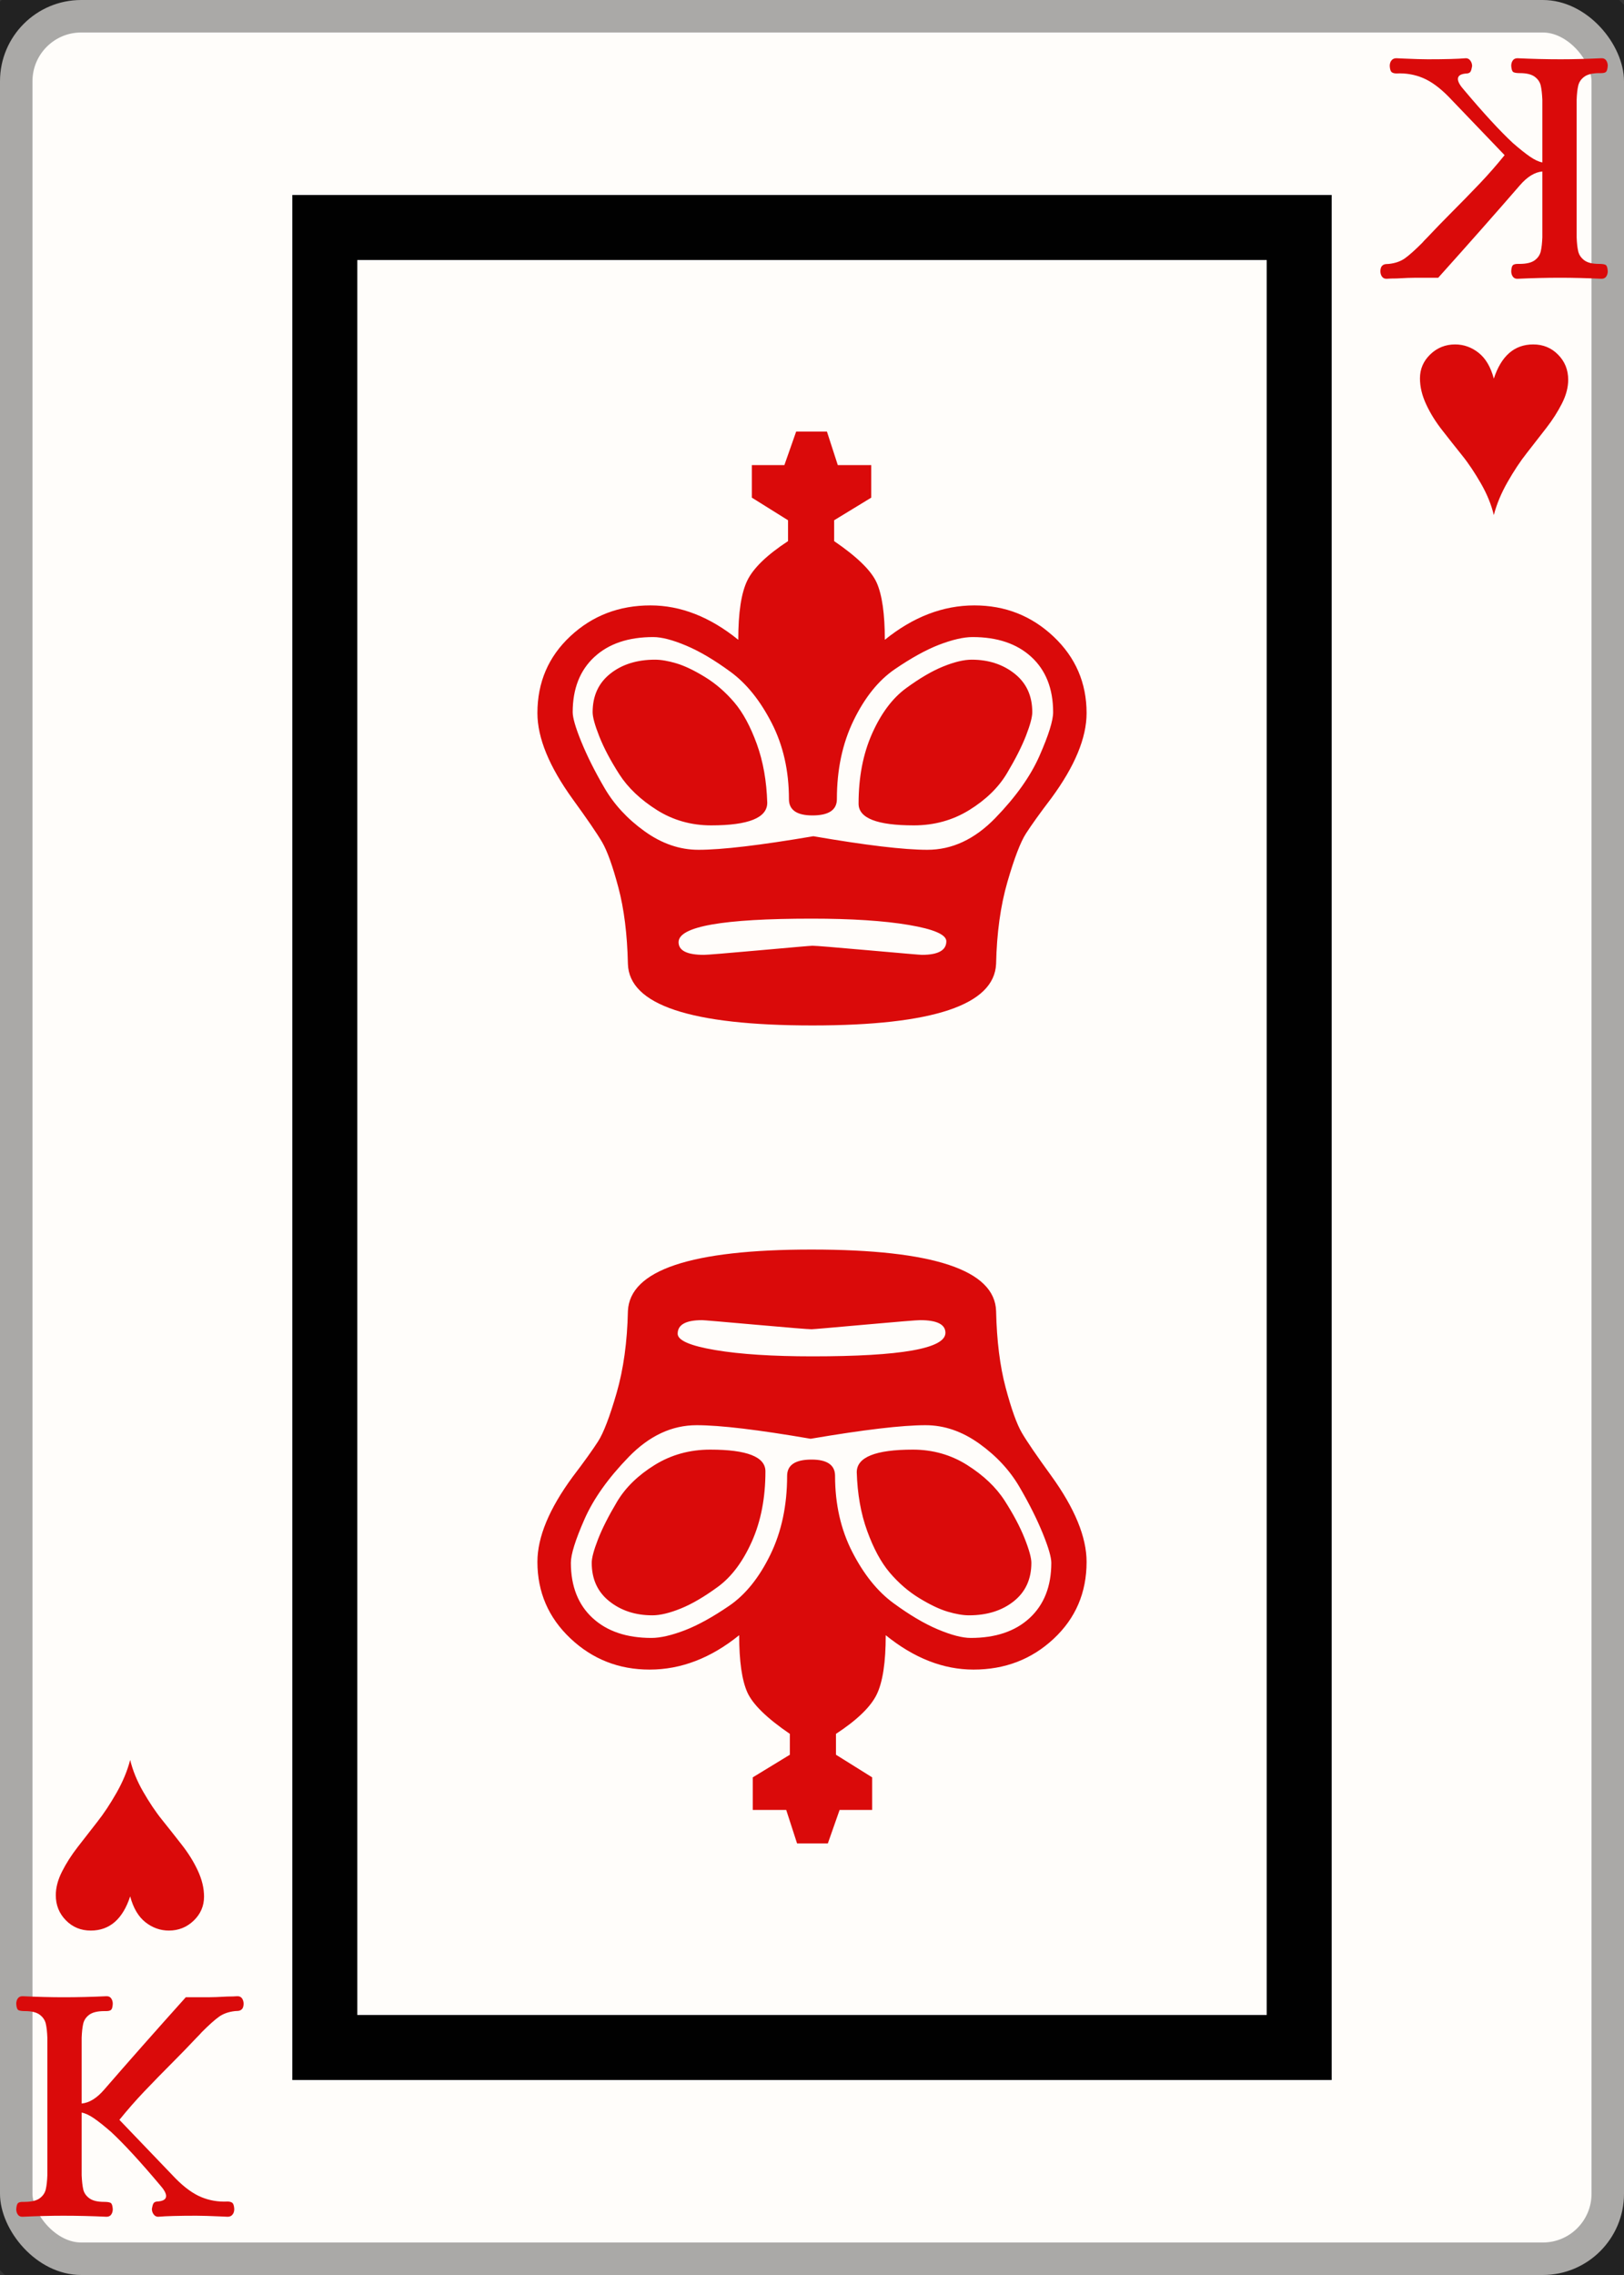 <svg width="25" height="35" id="card-lightheart13">
<rect width="100%" height="100%" fill="#333333" stroke="none"/>
<rect x="0" y="0" rx="1.25" ry="1.25" width="25" height="35.0" stroke="rgba(1,1,1,0.333)" fill="#fffdfa" />
<rect x="5.0" y="3.5" width="15.0" height="28.0" stroke="#010101" fill="#fffdfa" />
<path d="M10.056 9.801C10.186 9.801 10.355 9.845 10.564 9.933S11 10.156 11.247 10.337S11.704 10.781 11.88 11.124S12.145 11.858 12.145 12.294C12.145 12.461 12.266 12.545 12.507 12.545C12.758 12.545 12.883 12.461 12.883 12.294C12.883 11.839 12.969 11.435 13.141 11.082S13.524 10.467 13.774 10.296S14.253 9.998 14.457 9.919C14.661 9.841 14.833 9.801 14.972 9.801C15.353 9.801 15.655 9.903 15.877 10.107S16.212 10.595 16.212 10.957C16.212 11.087 16.142 11.31 16.003 11.626S15.636 12.262 15.32 12.587S14.656 13.074 14.276 13.074C13.914 13.074 13.329 13.004 12.521 12.865C11.704 13.004 11.114 13.074 10.752 13.074C10.464 13.074 10.188 12.979 9.923 12.789S9.452 12.375 9.304 12.12C9.155 11.865 9.037 11.628 8.948 11.41S8.816 11.041 8.816 10.957C8.816 10.595 8.928 10.312 9.15 10.107S9.675 9.801 10.056 9.801ZM11.811 12.35C11.801 12.016 11.748 11.714 11.65 11.445S11.437 10.962 11.302 10.804S11.017 10.516 10.85 10.414S10.536 10.242 10.411 10.205S10.176 10.149 10.084 10.149C9.805 10.149 9.575 10.221 9.394 10.365S9.123 10.706 9.123 10.957C9.123 11.031 9.157 11.157 9.227 11.333S9.399 11.702 9.533 11.911S9.861 12.303 10.111 12.461S10.641 12.698 10.947 12.698C11.523 12.698 11.811 12.582 11.811 12.35ZM10.446 14.495C10.446 14.253 11.128 14.133 12.493 14.133C13.106 14.133 13.605 14.165 13.99 14.23S14.568 14.379 14.568 14.481C14.568 14.62 14.443 14.69 14.192 14.69C14.164 14.69 13.89 14.666 13.37 14.62S12.563 14.55 12.507 14.55C12.479 14.55 12.208 14.574 11.692 14.62S10.891 14.69 10.836 14.69C10.576 14.69 10.446 14.625 10.446 14.495ZM13.621 9.843C13.621 9.444 13.579 9.151 13.496 8.965S13.194 8.566 12.841 8.325V8.004L13.412 7.656V7.155H12.897L12.73 6.64H12.256L12.075 7.155H11.574V7.656L12.131 8.004V8.325C11.806 8.538 11.597 8.74 11.504 8.931S11.365 9.425 11.365 9.843C10.929 9.49 10.478 9.314 10.014 9.314C9.531 9.314 9.12 9.471 8.781 9.787S8.273 10.497 8.273 10.971C8.273 11.352 8.454 11.793 8.816 12.294C9.039 12.601 9.19 12.821 9.269 12.956S9.431 13.322 9.519 13.652S9.656 14.374 9.666 14.829C9.684 15.46 10.631 15.776 12.507 15.776C14.364 15.776 15.306 15.46 15.334 14.829C15.344 14.355 15.402 13.935 15.508 13.569S15.71 12.953 15.794 12.823S16.007 12.512 16.184 12.28C16.546 11.788 16.727 11.352 16.727 10.971C16.727 10.507 16.558 10.114 16.219 9.794C15.88 9.474 15.474 9.314 15.0 9.314C14.517 9.314 14.058 9.49 13.621 9.843ZM14.958 10.149C14.838 10.149 14.691 10.184 14.519 10.254C14.348 10.323 14.157 10.435 13.948 10.588S13.565 10.973 13.426 11.284S13.217 11.955 13.217 12.364C13.217 12.587 13.5 12.698 14.067 12.698C14.383 12.698 14.668 12.619 14.923 12.461S15.371 12.115 15.501 11.897S15.729 11.486 15.794 11.319S15.891 11.031 15.891 10.957C15.891 10.706 15.801 10.509 15.62 10.365S15.218 10.149 14.958 10.149Z" fill="#da0a0a" />
<path d="M14.944 25.199C14.814 25.199 14.645 25.155 14.436 25.067S14 24.844 13.753 24.663S13.296 24.219 13.12 23.876S12.855 23.142 12.855 22.706C12.855 22.539 12.734 22.455 12.493 22.455C12.242 22.455 12.117 22.539 12.117 22.706C12.117 23.161 12.031 23.565 11.859 23.918S11.476 24.533 11.226 24.704S10.747 25.002 10.543 25.081C10.339 25.159 10.167 25.199 10.028 25.199C9.647 25.199 9.345 25.097 9.123 24.893S8.788 24.405 8.788 24.043C8.788 23.913 8.858 23.69 8.997 23.374S9.364 22.738 9.68 22.413S10.344 21.926 10.724 21.926C11.086 21.926 11.671 21.996 12.479 22.135C13.296 21.996 13.886 21.926 14.248 21.926C14.536 21.926 14.812 22.021 15.077 22.211S15.548 22.625 15.696 22.88C15.845 23.135 15.963 23.372 16.052 23.59S16.184 23.959 16.184 24.043C16.184 24.405 16.072 24.688 15.85 24.893S15.325 25.199 14.944 25.199ZM13.189 22.65C13.199 22.984 13.252 23.286 13.35 23.555S13.563 24.038 13.698 24.196S13.983 24.484 14.15 24.586S14.464 24.758 14.589 24.795S14.824 24.851 14.916 24.851C15.195 24.851 15.425 24.779 15.606 24.635S15.877 24.294 15.877 24.043C15.877 23.969 15.843 23.843 15.773 23.667S15.601 23.298 15.467 23.089S15.139 22.697 14.889 22.539S14.359 22.302 14.053 22.302C13.477 22.302 13.189 22.418 13.189 22.65ZM14.554 20.505C14.554 20.747 13.872 20.867 12.507 20.867C11.894 20.867 11.395 20.835 11.01 20.77S10.432 20.621 10.432 20.519C10.432 20.38 10.557 20.31 10.808 20.31C10.836 20.31 11.11 20.334 11.63 20.38S12.437 20.45 12.493 20.45C12.521 20.45 12.792 20.426 13.308 20.38S14.109 20.31 14.164 20.31C14.424 20.31 14.554 20.375 14.554 20.505ZM11.379 25.157C11.379 25.556 11.421 25.849 11.504 26.035S11.806 26.434 12.159 26.675V26.996L11.588 27.344V27.845H12.103L12.27 28.36H12.744L12.925 27.845H13.426V27.344L12.869 26.996V26.675C13.194 26.462 13.403 26.26 13.496 26.069S13.635 25.575 13.635 25.157C14.071 25.51 14.522 25.686 14.986 25.686C15.469 25.686 15.88 25.529 16.219 25.213S16.727 24.503 16.727 24.029C16.727 23.648 16.546 23.207 16.184 22.706C15.961 22.399 15.81 22.179 15.731 22.044S15.569 21.678 15.481 21.348S15.344 20.626 15.334 20.171C15.316 19.54 14.369 19.224 12.493 19.224C10.636 19.224 9.694 19.54 9.666 20.171C9.656 20.645 9.598 21.065 9.492 21.431S9.29 22.047 9.206 22.177S8.993 22.488 8.816 22.72C8.454 23.212 8.273 23.648 8.273 24.029C8.273 24.493 8.442 24.886 8.781 25.206C9.12 25.526 9.526 25.686 10.0 25.686C10.483 25.686 10.942 25.51 11.379 25.157ZM10.042 24.851C10.162 24.851 10.309 24.816 10.481 24.746C10.652 24.677 10.843 24.565 11.052 24.412S11.435 24.027 11.574 23.716S11.783 23.045 11.783 22.636C11.783 22.413 11.5 22.302 10.933 22.302C10.617 22.302 10.332 22.381 10.077 22.539S9.629 22.885 9.499 23.103S9.271 23.514 9.206 23.681S9.109 23.969 9.109 24.043C9.109 24.294 9.199 24.491 9.38 24.635S9.782 24.851 10.042 24.851Z" fill="#da0a0a" />
<path d="M24.726 4.255Q24.75 4.22 24.75 4.172Q24.745 4.092 24.718 4.076T24.617 4.06Q24.462 4.06 24.388 4.004T24.295 3.866T24.271 3.65V1.535Q24.276 1.402 24.295 1.319T24.388 1.181T24.617 1.125H24.649Q24.702 1.125 24.723 1.106T24.75 1.013Q24.75 0.965 24.726 0.93T24.654 0.896Q24.308 0.912 24.025 0.912Q23.706 0.912 23.36 0.896Q23.312 0.896 23.288 0.93T23.264 1.013Q23.269 1.093 23.296 1.109T23.397 1.125Q23.551 1.125 23.626 1.181T23.719 1.319T23.743 1.535V2.499Q23.658 2.483 23.551 2.409T23.29 2.201Q22.992 1.924 22.539 1.386Q22.443 1.279 22.443 1.215Q22.443 1.136 22.587 1.13Q22.624 1.125 22.638 1.101T22.662 1.018Q22.662 0.97 22.635 0.933T22.566 0.896Q22.379 0.912 21.98 0.912Q21.852 0.912 21.607 0.901L21.495 0.896Q21.447 0.896 21.42 0.93T21.394 1.018Q21.399 1.093 21.426 1.112T21.5 1.13Q21.713 1.12 21.903 1.199T22.299 1.487L23.162 2.387Q22.976 2.617 22.779 2.824T22.305 3.309Q22.166 3.448 21.975 3.65Q21.916 3.709 21.895 3.735Q21.724 3.906 21.626 3.975T21.383 4.06Q21.373 4.06 21.335 4.063T21.274 4.092T21.25 4.172Q21.25 4.22 21.274 4.255T21.346 4.289Q21.41 4.284 21.5 4.284Q21.692 4.273 21.799 4.273H22.14Q22.843 3.49 23.397 2.851Q23.567 2.654 23.743 2.638V3.65Q23.738 3.783 23.719 3.866T23.626 4.004T23.397 4.06H23.365Q23.312 4.06 23.29 4.079T23.264 4.172Q23.264 4.22 23.288 4.255T23.36 4.289Q23.701 4.273 24.02 4.273Q24.308 4.273 24.654 4.289Q24.702 4.289 24.726 4.255Z" fill="#da0a0a" />
<path d="M22.996 5.825C22.948 5.645 22.869 5.512 22.761 5.427S22.532 5.299 22.4 5.299C22.252 5.299 22.124 5.35 22.018 5.452S21.859 5.678 21.859 5.821C21.859 5.953 21.892 6.087 21.956 6.224S22.102 6.492 22.201 6.618S22.4 6.873 22.503 7S22.703 7.274 22.797 7.437S22.957 7.763 22.996 7.924C23.04 7.755 23.11 7.587 23.207 7.417S23.402 7.098 23.505 6.968C23.607 6.837 23.707 6.709 23.804 6.584S23.982 6.332 24.046 6.205S24.141 5.958 24.141 5.843C24.141 5.69 24.089 5.561 23.985 5.456C23.882 5.351 23.754 5.299 23.603 5.299C23.313 5.299 23.111 5.474 22.996 5.825Z" fill="#da0a0a" />
<path d="M0.274 30.745Q0.25 30.78 0.25 30.828Q0.255 30.908 0.282 30.924T0.383 30.94Q0.538 30.94 0.612 30.996T0.705 31.134T0.729 31.35V33.465Q0.724 33.598 0.705 33.681T0.612 33.819T0.383 33.875H0.351Q0.298 33.875 0.277 33.894T0.25 33.987Q0.25 34.035 0.274 34.07T0.346 34.104Q0.692 34.088 0.975 34.088Q1.294 34.088 1.64 34.104Q1.688 34.104 1.712 34.07T1.736 33.987Q1.731 33.907 1.704 33.891T1.603 33.875Q1.449 33.875 1.374 33.819T1.281 33.681T1.257 33.465V32.501Q1.342 32.517 1.449 32.591T1.71 32.799Q2.008 33.076 2.461 33.614Q2.557 33.721 2.557 33.785Q2.557 33.864 2.413 33.87Q2.376 33.875 2.362 33.899T2.338 33.982Q2.338 34.03 2.365 34.067T2.434 34.104Q2.621 34.088 3.02 34.088Q3.148 34.088 3.393 34.099L3.505 34.104Q3.553 34.104 3.58 34.07T3.606 33.982Q3.601 33.907 3.574 33.888T3.5 33.87Q3.287 33.88 3.097 33.801T2.701 33.513L1.838 32.613Q2.024 32.383 2.221 32.176T2.695 31.691Q2.834 31.552 3.025 31.35Q3.084 31.291 3.105 31.265Q3.276 31.094 3.374 31.025T3.617 30.94Q3.627 30.94 3.665 30.937T3.726 30.908T3.75 30.828Q3.75 30.78 3.726 30.745T3.654 30.711Q3.59 30.716 3.5 30.716Q3.308 30.727 3.201 30.727H2.86Q2.157 31.51 1.603 32.149Q1.433 32.346 1.257 32.362V31.35Q1.262 31.217 1.281 31.134T1.374 30.996T1.603 30.94H1.635Q1.688 30.94 1.71 30.921T1.736 30.828Q1.736 30.78 1.712 30.745T1.64 30.711Q1.299 30.727 0.98 30.727Q0.692 30.727 0.346 30.711Q0.298 30.711 0.274 30.745Z" fill="#da0a0a" />
<path d="M2.004 29.175C2.052 29.355 2.131 29.488 2.239 29.573S2.468 29.701 2.6 29.701C2.748 29.701 2.876 29.65 2.982 29.548S3.141 29.322 3.141 29.179C3.141 29.047 3.108 28.913 3.044 28.776S2.898 28.508 2.799 28.382S2.6 28.127 2.497 28S2.297 27.726 2.203 27.563S2.043 27.237 2.004 27.076C1.96 27.245 1.89 27.413 1.793 27.583S1.598 27.902 1.495 28.032C1.393 28.163 1.293 28.291 1.196 28.416S1.018 28.668 0.954 28.795S0.859 29.042 0.859 29.157C0.859 29.31 0.911 29.439 1.015 29.544C1.118 29.649 1.246 29.701 1.397 29.701C1.687 29.701 1.889 29.526 2.004 29.175Z" fill="#da0a0a" />
</svg>
